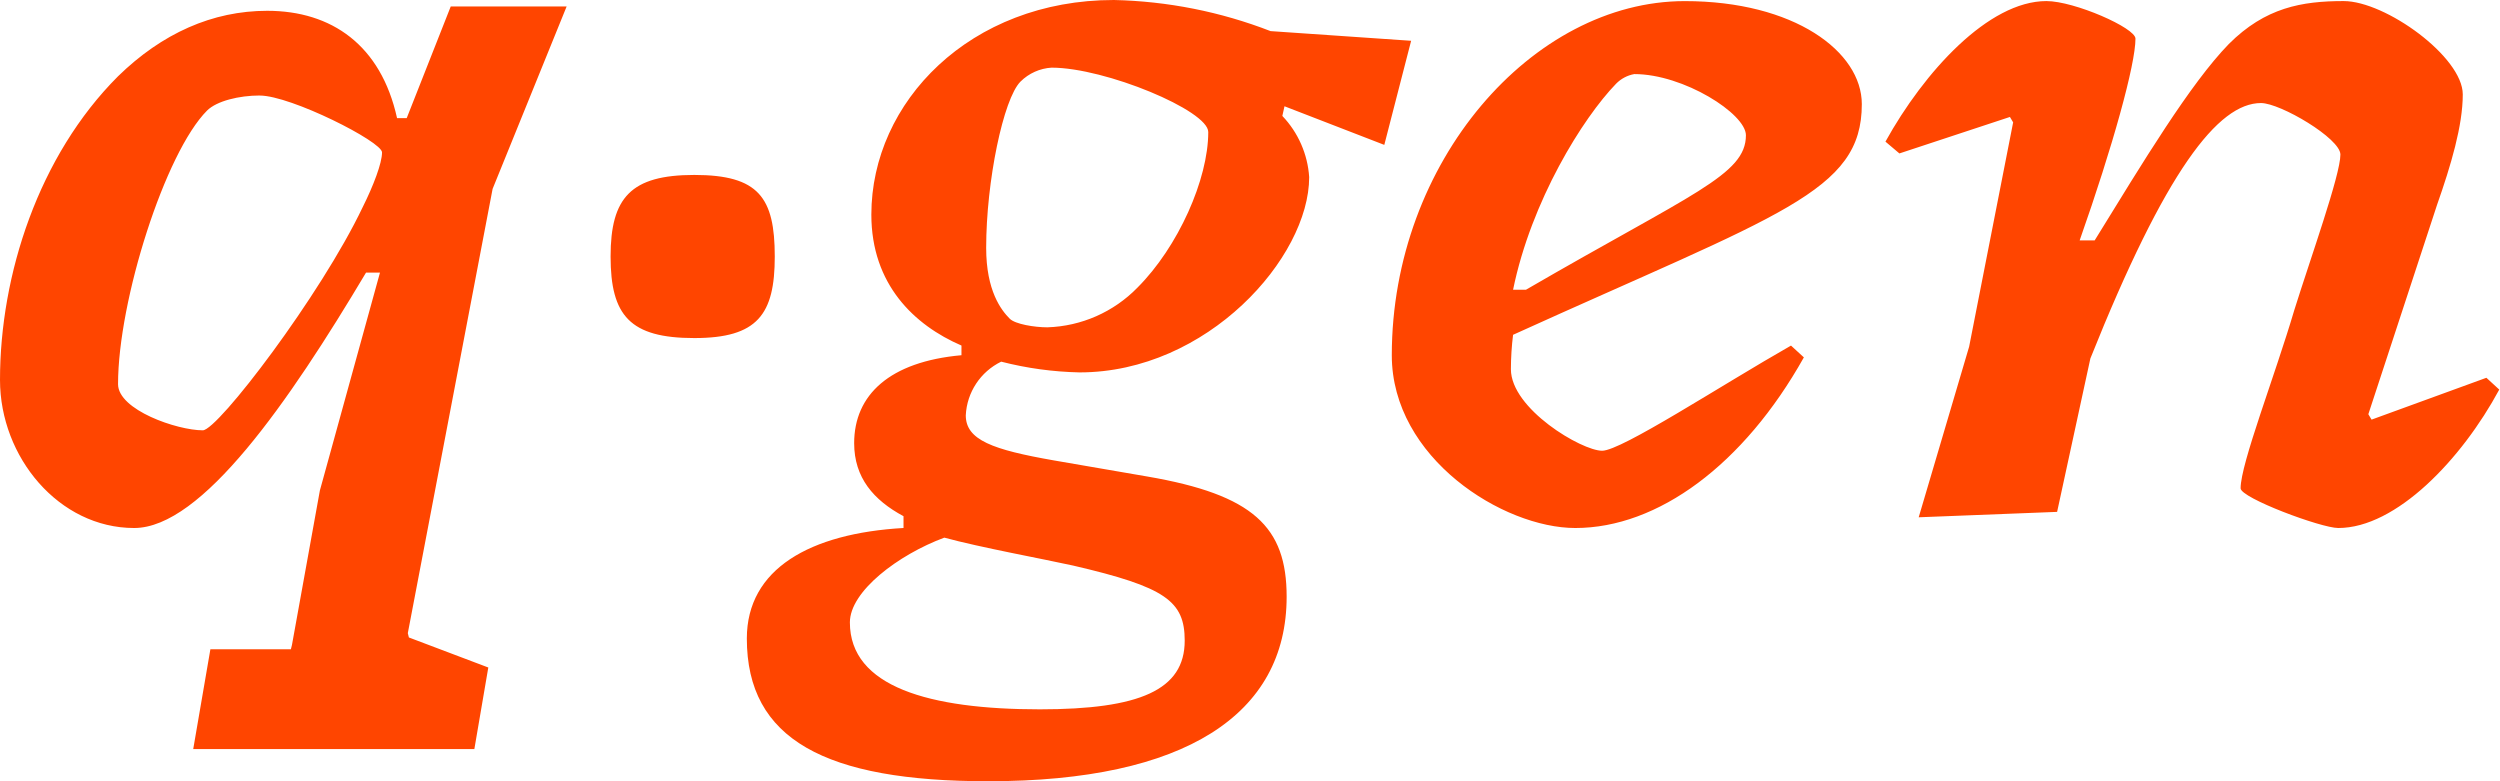<?xml version="1.0" encoding="UTF-8"?>
<svg width="128px" height="40px" viewBox="0 0 128 40" version="1.1" xmlns="http://www.w3.org/2000/svg" xmlns:xlink="http://www.w3.org/1999/xlink">
    <title>qgen</title>
    <g id="Page-1" stroke="none" stroke-width="1" fill="none" fill-rule="evenodd">
        <path d="M6.868,27.034 C3.022,27.034 0,23.408 0,19.452 C0,14.068 1.978,7.969 6.044,3.905 C8.296,1.707 10.879,0.553 13.681,0.553 C16.977,0.553 19.505,2.311 20.329,6.047 L20.824,6.047 L23.078,0.331 L29.012,0.331 L25.221,9.672 L20.88,32.418 L20.935,32.638 L25.001,34.176 L24.287,38.352 L9.893,38.352 L10.772,33.242 L14.893,33.242 L14.948,33.022 L16.378,25.111 L19.455,13.957 L18.741,13.957 C14.78,20.606 10.33,27.034 6.868,27.034 L6.868,27.034 Z M13.296,4.89 C12.252,4.89 11.099,5.167 10.604,5.659 C8.461,7.802 6.044,15.384 6.044,19.669 C6.044,20.988 9.065,22.032 10.384,22.032 C11.153,22.032 16.428,15.109 18.571,10.604 C19.12,9.505 19.56,8.351 19.56,7.802 C19.56,7.252 14.89,4.892 13.298,4.892 L13.296,4.89 Z M35.548,17.309 C32.251,17.309 31.262,16.155 31.262,13.133 C31.262,10.111 32.306,8.957 35.548,8.957 C38.844,8.957 39.668,10.111 39.668,13.133 C39.668,16.1 38.789,17.309 35.548,17.309 Z M65.766,5.441 L65.656,5.936 C66.467,6.786 66.953,7.895 67.03,9.067 C67.03,13.188 61.811,19.067 55.272,19.067 C53.919,19.038 52.573,18.854 51.261,18.517 C50.2,19.033 49.505,20.086 49.448,21.265 C49.448,22.528 50.822,23.023 53.954,23.572 L58.734,24.396 C64.174,25.33 65.876,26.979 65.876,30.55 C65.876,36.593 60.657,40 50.602,40 C42.252,40 38.238,37.857 38.238,32.693 C38.238,29.121 41.48,27.308 46.26,27.033 L46.26,26.429 C44.722,25.605 43.733,24.451 43.733,22.692 C43.733,20.22 45.546,18.517 49.227,18.187 L49.227,17.692 C46.809,16.648 44.613,14.56 44.613,10.989 C44.613,5.222 49.668,0 57.031,0 C59.777,0.061 62.492,0.6 65.053,1.593 L72.25,2.088 L70.876,7.418 L65.766,5.441 Z M54.943,28.957 C53.459,28.628 50.163,28.023 48.349,27.527 C45.986,28.406 43.514,30.274 43.514,31.867 C43.514,35.164 47.58,36.318 53.239,36.318 C58.349,36.318 60.657,35.329 60.657,32.802 C60.657,30.77 59.668,30.056 54.943,28.957 L54.943,28.957 Z M53.844,3.463 C53.243,3.499 52.677,3.753 52.25,4.177 C51.371,5.056 50.492,9.287 50.492,12.693 C50.492,14.891 51.261,15.88 51.701,16.32 C51.977,16.596 52.964,16.759 53.624,16.759 C55.366,16.704 57.02,15.976 58.237,14.727 C60.325,12.639 61.863,9.177 61.863,6.76 C61.865,5.661 56.591,3.464 53.844,3.464 L53.844,3.463 Z M77.358,18.902 C77.358,20.935 80.985,23.078 82.029,23.078 C83.018,23.078 88.128,19.726 91.699,17.694 L92.358,18.298 C89.281,23.792 84.884,27.034 80.655,27.034 C76.974,27.034 71.26,23.463 71.26,18.188 C71.26,8.298 78.457,0.057 86.26,0.057 C91.863,0.057 95.325,2.641 95.325,5.332 C95.325,9.837 91.15,10.936 77.469,17.142 C77.397,17.726 77.36,18.314 77.358,18.902 Z M78.127,14.836 C86.643,9.892 89.391,8.957 89.391,6.925 C89.391,5.826 86.204,3.793 83.677,3.793 C83.322,3.856 82.995,4.029 82.743,4.287 C81.04,6.045 78.402,10.276 77.469,14.836 L78.127,14.836 Z M119.719,27.034 C118.84,27.034 114.719,25.496 114.719,25.001 C114.719,23.738 116.478,19.234 117.467,15.88 C118.291,13.243 119.829,8.957 119.829,7.913 C119.829,7.089 116.753,5.276 115.763,5.276 C113.566,5.276 110.873,8.736 107.027,18.353 L105.324,26.208 L98.237,26.485 L100.82,17.748 L103.073,6.265 L102.908,5.988 L97.249,7.856 L96.535,7.252 C98.512,3.681 101.809,0.055 104.776,0.055 C106.206,0.055 109.336,1.428 109.336,1.978 C109.336,3.296 108.183,7.472 106.479,12.307 L107.248,12.307 C109.721,8.296 112.139,4.285 114.116,2.253 C115.984,0.385 117.853,0.055 119.995,0.055 C122.137,0.055 126.094,2.912 126.094,4.835 C126.094,6.428 125.49,8.461 124.775,10.494 L121.259,21.208 L121.424,21.485 L127.303,19.342 L127.962,19.947 C126.038,23.518 122.686,27.034 119.719,27.034 Z" id="qgen" fill="#FF4500"></path>
    </g>
</svg>